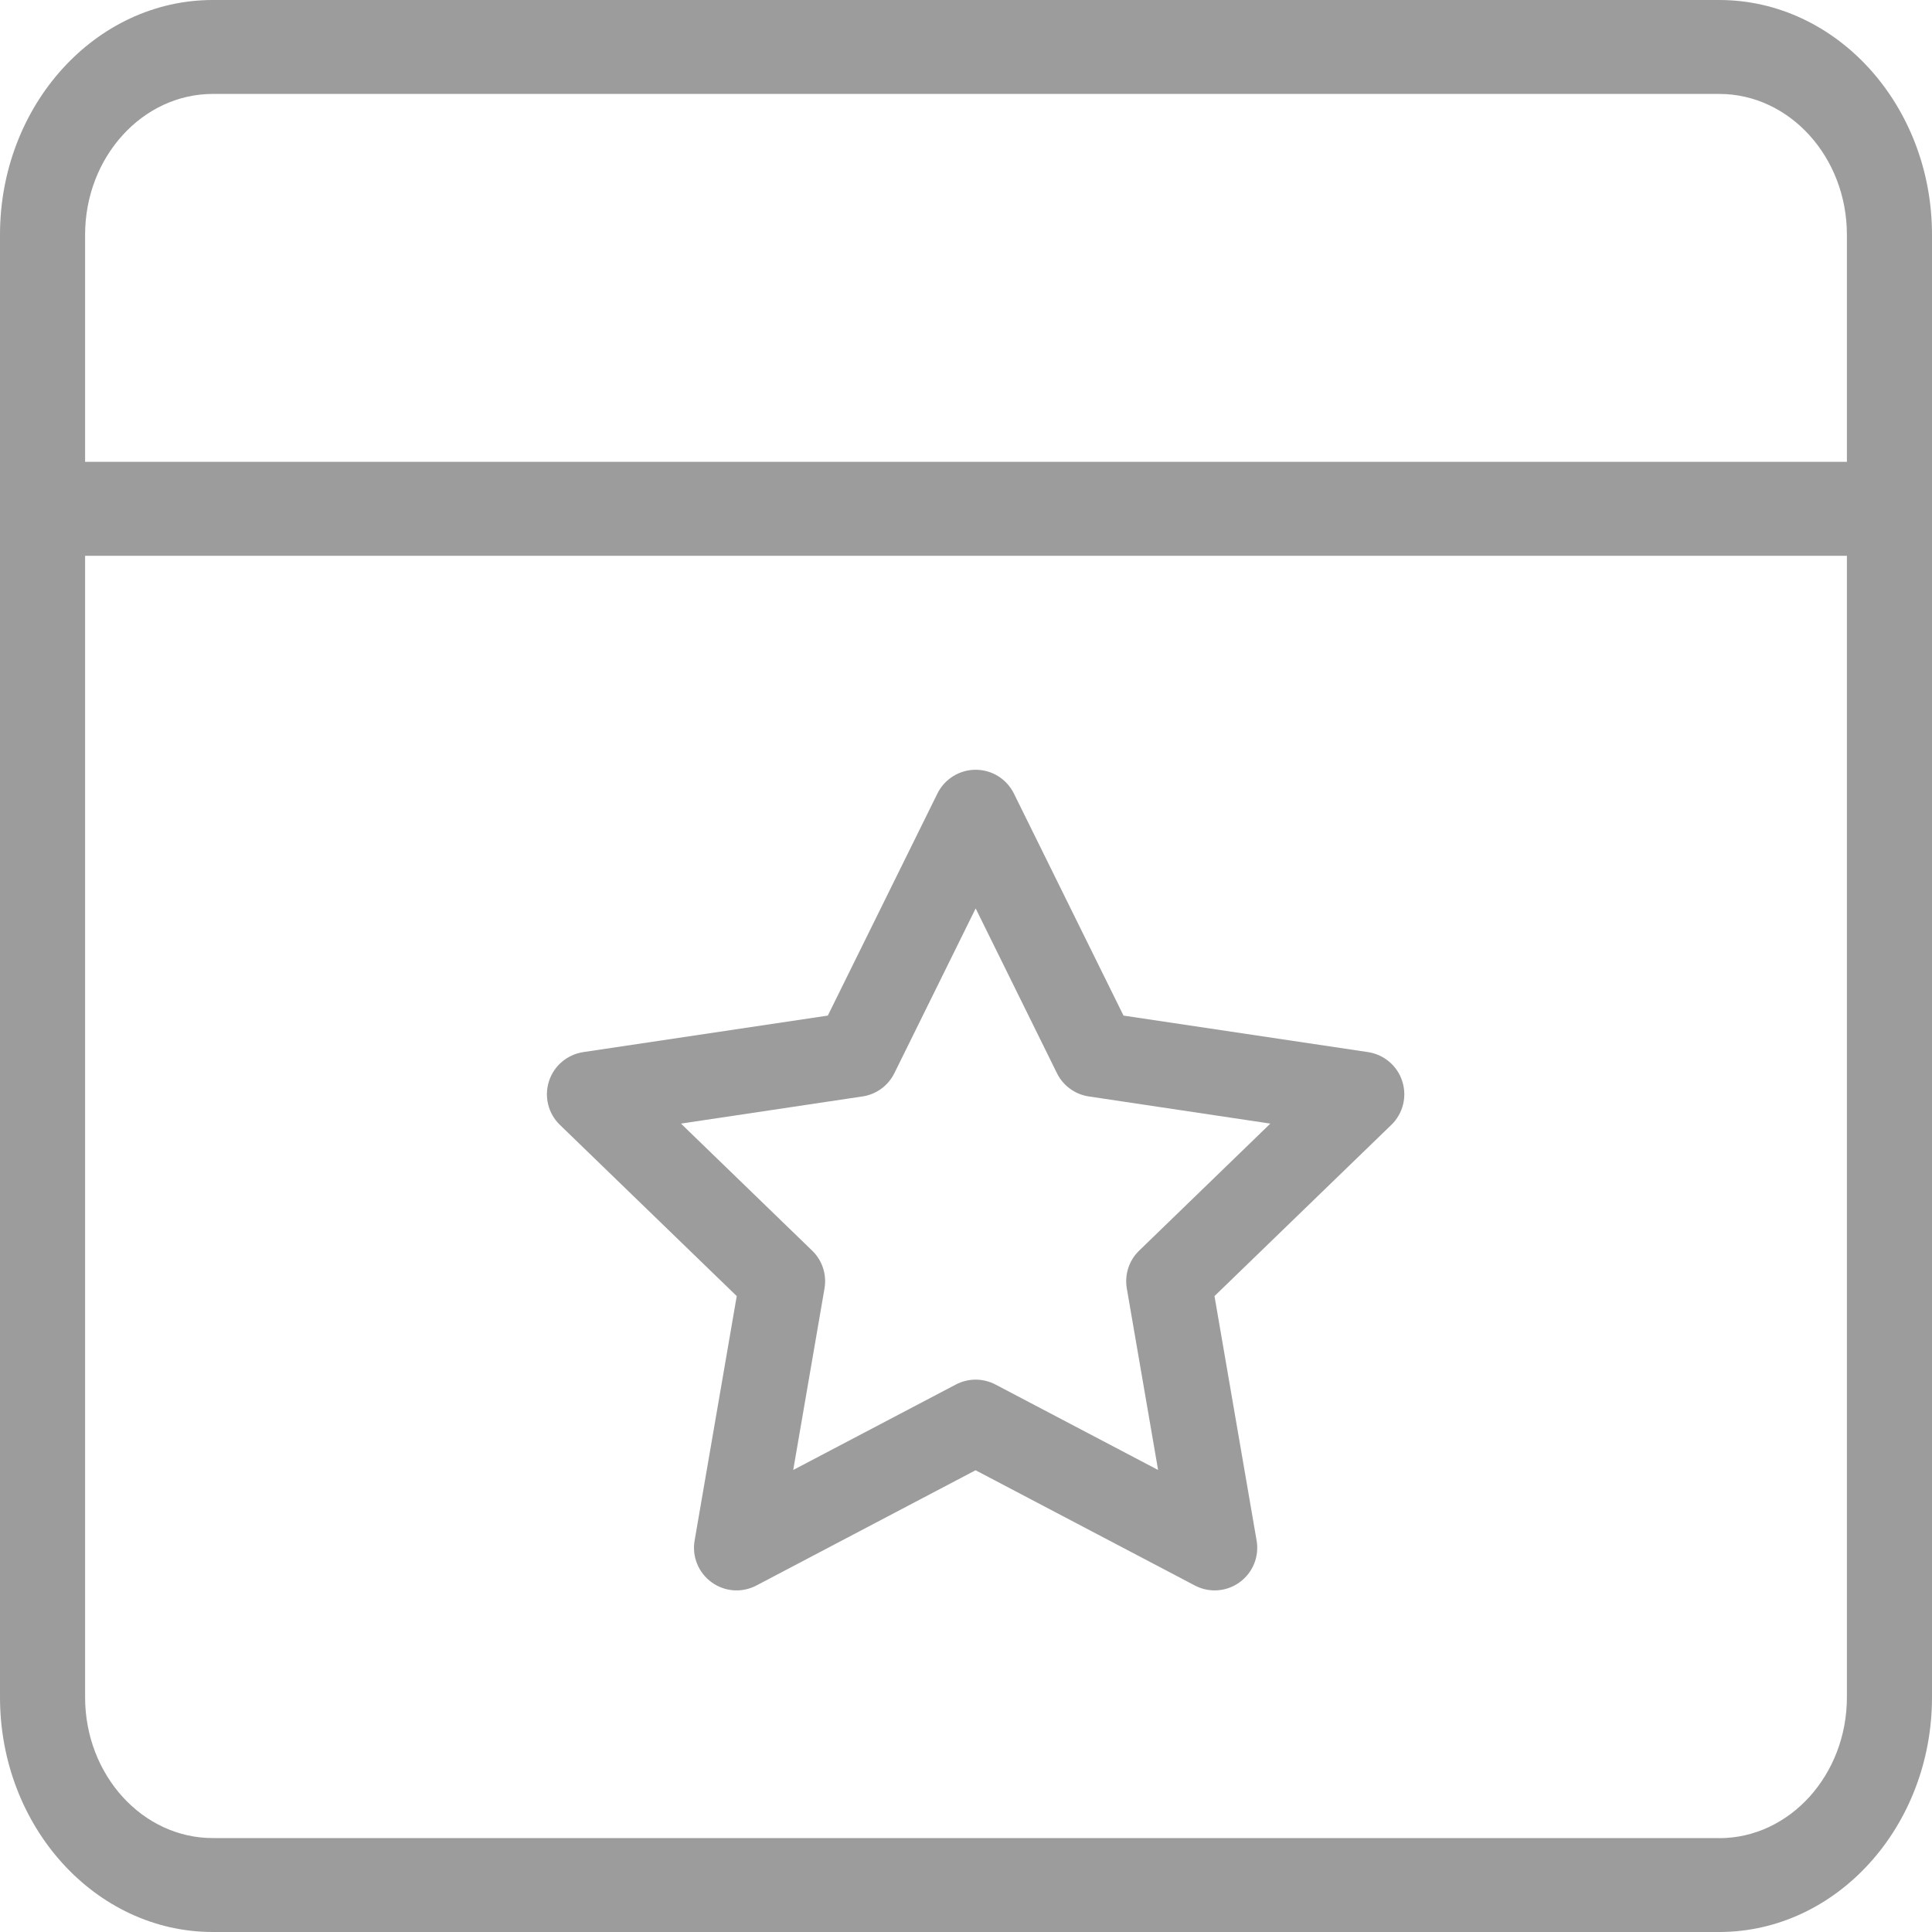 <svg width="21" height="21" viewBox="0 0 21 21" fill="none" xmlns="http://www.w3.org/2000/svg">
<path d="M18.687 0H2.313C1.037 0 0 1.145 0 2.552V18.448C0 19.855 1.037 21 2.313 21H18.687C19.962 21 21 19.855 21 18.448V2.552C21 1.145 19.963 0 18.687 0ZM2.313 1.021H18.687C19.452 1.021 20.075 1.708 20.075 2.552V5.02H0.925V2.552C0.925 1.708 1.548 1.021 2.313 1.021H2.313ZM18.687 19.979H2.313C1.548 19.979 0.925 19.293 0.925 18.448V6.041H20.075V18.448C20.075 19.293 19.452 19.98 18.687 19.98L18.687 19.979Z" fill="#9C9C9C"/>
<path d="M14.871 11.436L12.212 11.039L11.02 8.624C10.941 8.466 10.781 8.367 10.605 8.367C10.429 8.367 10.268 8.467 10.19 8.624L8.998 11.039L6.339 11.436C6.165 11.463 6.02 11.585 5.967 11.753C5.913 11.92 5.959 12.104 6.085 12.226L8.008 14.088L7.55 16.746C7.52 16.919 7.592 17.095 7.734 17.198C7.876 17.302 8.065 17.316 8.221 17.234L10.604 15.981L12.988 17.234C13.055 17.269 13.129 17.287 13.203 17.287C13.299 17.287 13.394 17.257 13.475 17.198C13.617 17.095 13.689 16.919 13.659 16.746L13.201 14.088L15.124 12.226C15.25 12.104 15.296 11.92 15.242 11.753C15.189 11.585 15.044 11.463 14.871 11.436L14.871 11.436ZM12.382 13.594C12.272 13.7 12.222 13.854 12.248 14.005L12.588 15.978L10.82 15.049C10.753 15.014 10.679 14.996 10.605 14.996C10.531 14.996 10.457 15.014 10.39 15.049L8.622 15.978L8.962 14.005C8.988 13.854 8.938 13.7 8.828 13.594L7.402 12.213L9.374 11.918C9.524 11.896 9.653 11.802 9.721 11.666L10.605 9.874L11.489 11.666C11.556 11.802 11.686 11.896 11.836 11.918L13.808 12.213L12.382 13.594Z" fill="#9C9C9C"/>
</svg>
